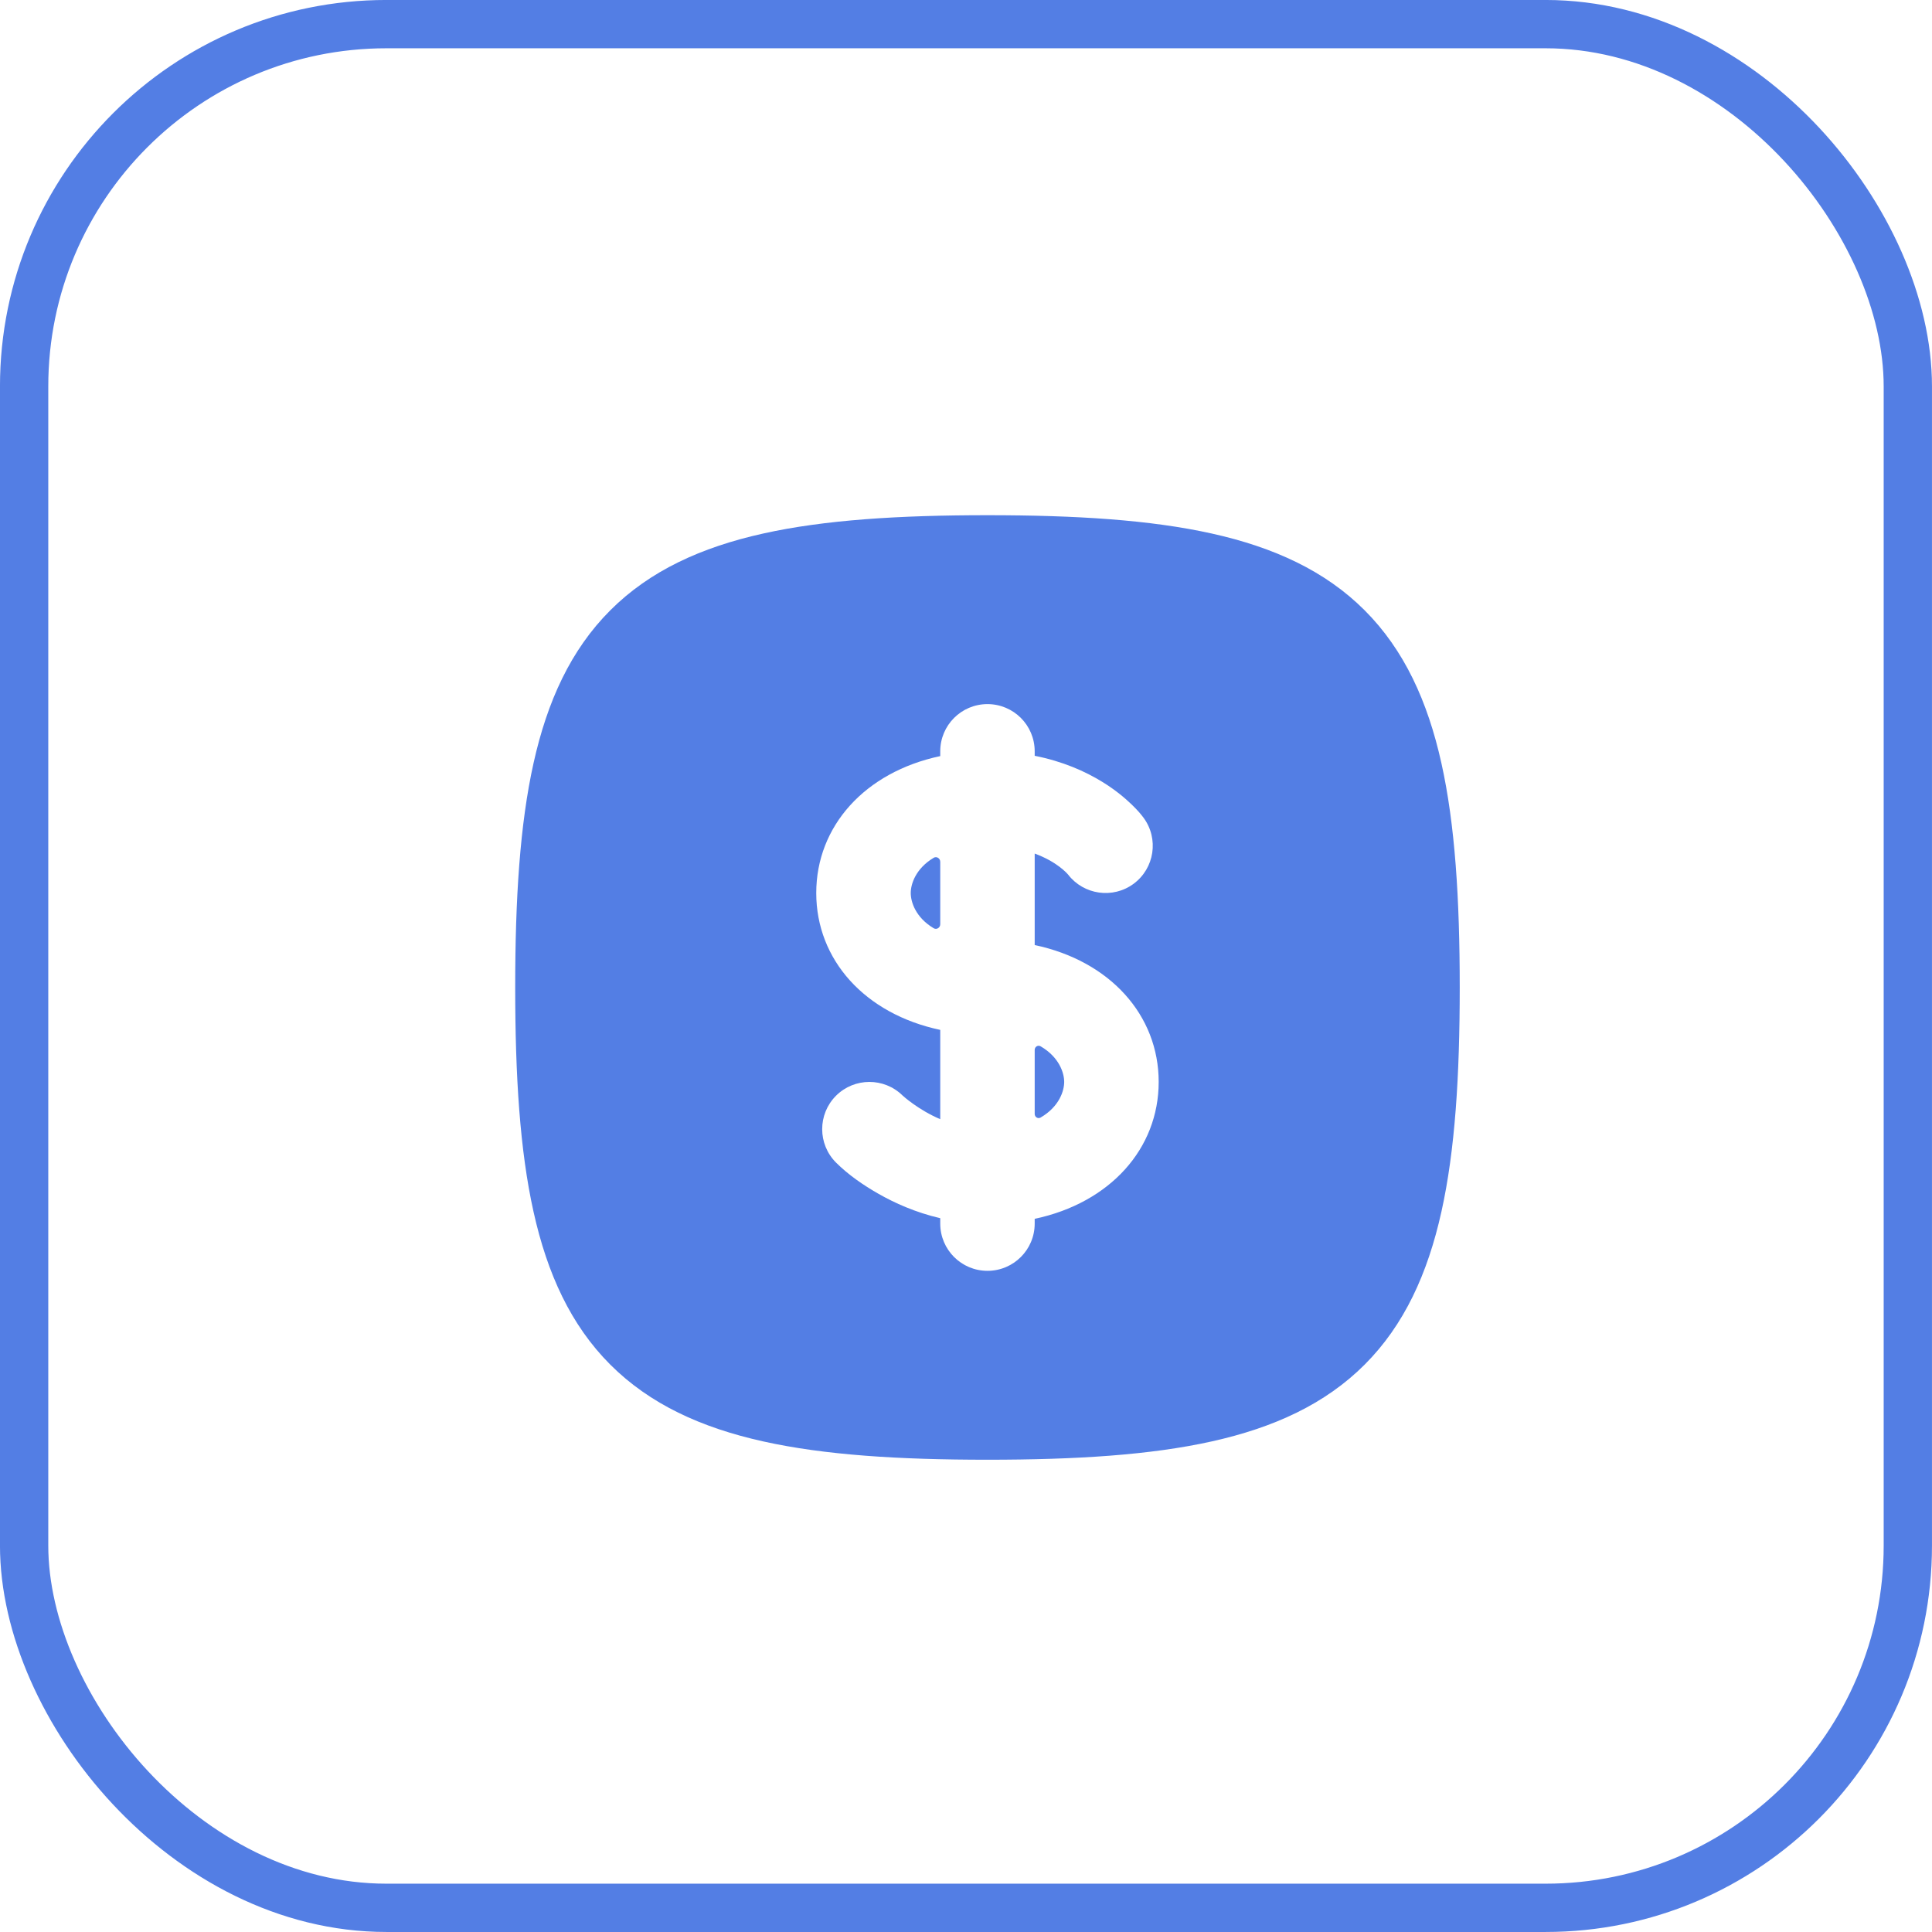 <svg width="45" height="45" viewBox="0 0 45 45" fill="none" xmlns="http://www.w3.org/2000/svg">
<path fill-rule="evenodd" clip-rule="evenodd" d="M23 12C20.937 12 19.204 12.109 17.775 12.427C16.334 12.747 15.136 13.294 14.215 14.215C13.294 15.136 12.747 16.334 12.427 17.775C12.109 19.204 12 20.937 12 23C12 25.063 12.109 26.796 12.427 28.225C12.747 29.666 13.294 30.864 14.215 31.785C15.136 32.706 16.334 33.253 17.775 33.573C19.204 33.891 20.937 34 23 34C25.063 34 26.796 33.891 28.225 33.573C29.666 33.253 30.864 32.706 31.785 31.785C32.706 30.864 33.253 29.666 33.573 28.225C33.891 26.796 34 25.063 34 23C34 20.937 33.891 19.204 33.573 17.775C33.253 16.334 32.706 15.136 31.785 14.215C30.864 13.294 29.666 12.747 28.225 12.427C26.796 12.109 25.063 12 23 12ZM23 16.4C23.608 16.4 24.1 16.892 24.1 17.5V17.604C24.754 17.733 25.279 17.967 25.679 18.214C25.978 18.398 26.202 18.587 26.358 18.738C26.49 18.866 26.564 18.951 26.634 19.045L26.635 19.046C26.996 19.535 26.892 20.224 26.404 20.585C25.922 20.941 25.244 20.844 24.879 20.372C24.851 20.339 24.62 20.073 24.1 19.881V22.012C25.855 22.383 26.988 23.645 26.988 25.2C26.988 26.756 25.855 28.017 24.1 28.389V28.5C24.1 29.108 23.608 29.6 23 29.6C22.392 29.6 21.9 29.108 21.9 28.5V28.374C21.322 28.24 20.835 28.019 20.46 27.805C20.108 27.604 19.761 27.366 19.472 27.078C19.043 26.648 19.043 25.952 19.472 25.522C19.9 25.095 20.592 25.093 21.022 25.516C21.041 25.534 21.398 25.855 21.9 26.068V23.988C20.145 23.617 19.012 22.355 19.012 20.8C19.012 19.244 20.145 17.983 21.9 17.611V17.5C21.9 16.892 22.392 16.4 23 16.4Z" fill="#537EE4"/>
<rect x="0.562" y="0.562" width="43.875" height="43.875" rx="8.438" stroke="#537EE4" stroke-width="1.125"/>
<path fill-rule="evenodd" clip-rule="evenodd" d="M24.237 24.37C24.175 24.334 24.1 24.382 24.1 24.454V25.946C24.1 26.018 24.175 26.066 24.237 26.03C24.672 25.777 24.787 25.409 24.787 25.2C24.787 24.991 24.672 24.623 24.237 24.37Z" fill="#537EE4"/>
<path fill-rule="evenodd" clip-rule="evenodd" d="M21.9 20.074C21.9 19.992 21.816 19.938 21.746 19.98C21.325 20.233 21.213 20.594 21.213 20.8C21.213 21.007 21.325 21.368 21.746 21.62C21.816 21.662 21.9 21.608 21.9 21.527V20.074Z" fill="#537EE4"/>
</svg>
